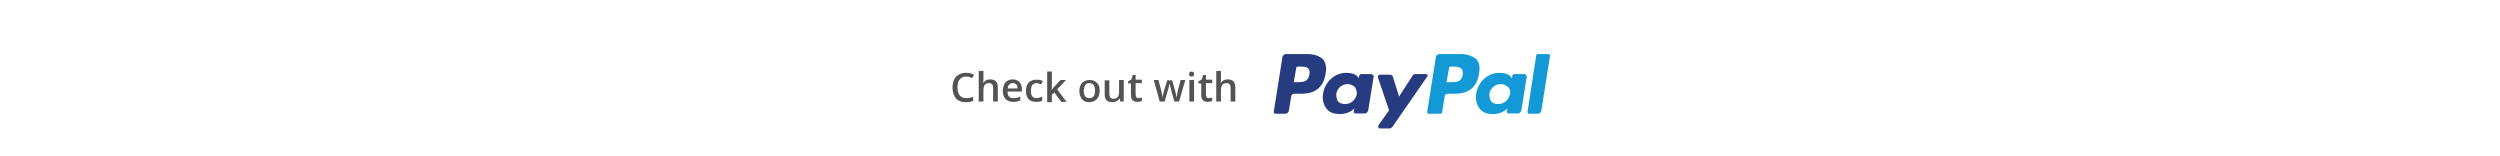 <svg version="1.1" id="Layer_1" xmlns="http://www.w3.org/2000/svg" x="0" y="0" width="800" height="50" style="enable-background:new 0 0 800 50" xml:space="preserve"><style>.st1{fill:#139ad6}.st2{fill:#263b80}</style><path d="M309.1 24.5c-.9 0-1.5.3-2 .9s-.7 1.5-.7 2.5c0 1.1.2 2 .7 2.6s1.2.9 2.1.9c.4 0 .8 0 1.1-.1.4-.1.7-.2 1.1-.3v1.3c-.7.3-1.5.4-2.4.4-1.3 0-2.4-.4-3.1-1.2-.7-.8-1.1-2-1.1-3.5 0-1 .2-1.8.5-2.5s.9-1.3 1.5-1.6c.7-.4 1.4-.6 2.3-.6s1.8.2 2.6.6l-.6 1.1c-.3-.1-.6-.3-1-.4-.3-.1-.6-.1-1-.1zm10.2 8h-1.5v-4.3c0-.5-.1-.9-.3-1.2-.2-.3-.6-.4-1-.4-.6 0-1.1.2-1.4.6-.3.4-.4 1-.4 1.9v3.4h-1.5v-9.8h1.5v2.5c0 .4 0 .8-.1 1.3h.1c.2-.3.5-.6.8-.8.4-.2.8-.3 1.3-.3 1.7 0 2.5.8 2.5 2.5v4.6zm5 .1c-1.1 0-1.9-.3-2.5-.9-.6-.6-.9-1.5-.9-2.6s.3-2 .8-2.7c.6-.6 1.3-1 2.3-1 .9 0 1.6.3 2.2.8.5.6.8 1.3.8 2.3v.8h-4.6c0 .7.2 1.2.5 1.6.3.4.8.5 1.4.5.4 0 .8 0 1.1-.1.4-.1.7-.2 1.1-.4v1.2c-.4.2-.7.3-1.1.4-.2.1-.6.1-1.1.1zm-.2-6c-.5 0-.8.1-1.1.4s-.5.7-.5 1.3h3.1c0-.6-.1-1-.4-1.3-.3-.3-.7-.4-1.1-.4zm7.4 6c-1 0-1.8-.3-2.4-.9-.5-.6-.8-1.5-.8-2.6 0-1.2.3-2.1.9-2.7.6-.6 1.4-.9 2.5-.9.7 0 1.4.1 2 .4l-.5 1.1c-.6-.2-1.1-.4-1.5-.4-1.2 0-1.8.8-1.8 2.4 0 .8.1 1.4.4 1.8.3.4.7.6 1.3.6.7 0 1.3-.2 1.9-.5v1.3c-.3.2-.5.3-.8.3-.4.1-.8.1-1.2.1zm5-3.8.8-1 2.1-2.2h1.7l-2.8 3 3 4h-1.7l-2.2-3-.8.7v2.4h-1.5v-9.8h1.5v4.8l-.1 1.1zm15.4.2c0 1.1-.3 2-.9 2.7-.6.6-1.4 1-2.4 1-.6 0-1.2-.1-1.7-.4s-.9-.7-1.1-1.3c-.3-.5-.4-1.2-.4-1.9 0-1.1.3-2 .9-2.6.6-.6 1.4-.9 2.4-.9s1.8.3 2.4 1c.5.5.8 1.3.8 2.4zm-5.1 0c0 1.6.6 2.4 1.8 2.4 1.2 0 1.8-.8 1.8-2.4s-.6-2.4-1.8-2.4c-.6 0-1.1.2-1.3.6-.3.5-.5 1.1-.5 1.8zm11.7 3.5-.2-.9h-.1c-.2.3-.5.6-.9.8-.4.2-.8.3-1.3.3-.8 0-1.5-.2-1.9-.6-.4-.4-.6-1.1-.6-1.9v-4.5h1.5V30c0 .5.1.9.3 1.2.2.3.6.4 1 .4.6 0 1.1-.2 1.4-.6.3-.4.4-1 .4-1.9v-3.5h1.5v6.9h-1.1zm5.8-1.1c.4 0 .7-.1 1.1-.2v1.1c-.2.1-.4.1-.6.2-.3 0-.5.1-.8.1-1.4 0-2.1-.7-2.1-2.2v-3.7h-.9V26l1-.5.5-1.5h.9v1.5h2v1.1h-2v3.7c0 .4.1.6.3.8.1.3.3.3.6.3zm11.5 1.1-.9-3.2c-.1-.3-.3-1.1-.6-2.4h-.1c-.2 1.1-.4 1.9-.6 2.4l-.9 3.2h-1.6l-1.9-6.9h1.5l.9 3.4c.2.8.3 1.6.4 2.2 0-.3.1-.7.2-1 .1-.4.2-.7.2-.9l1.1-3.6h1.6l1 3.6c.1.2.1.5.2.9s.1.8.2 1c.1-.5.2-1.2.4-2.2l.9-3.4h1.5l-2 6.9h-1.5zm4.7-8.8c0-.3.1-.5.2-.6.1-.1.3-.2.6-.2s.5.1.6.2.2.3.2.6-.1.4-.2.6c-.1.1-.3.2-.6.2s-.5-.1-.6-.2c-.1-.1-.2-.3-.2-.6zm1.6 8.8h-1.5v-6.9h1.5v6.9zm4.7-1.1c.4 0 .7-.1 1.1-.2v1.1c-.2.1-.4.1-.6.2-.3 0-.5.1-.8.1-1.4 0-2.1-.7-2.1-2.2v-3.7h-.9V26l1-.5.5-1.5h.9v1.5h2v1.1h-2v3.7c0 .4.1.6.3.8 0 .3.3.3.6.3zm8.5 1.1h-1.5v-4.3c0-.5-.1-.9-.3-1.2-.2-.3-.6-.4-1-.4-.6 0-1.1.2-1.4.6-.3.4-.4 1-.4 1.9v3.4h-1.5v-9.8h1.5v2.5c0 .4 0 .8-.1 1.3h.1c.2-.3.5-.6.8-.8.4-.2.8-.3 1.3-.3 1.7 0 2.5.8 2.5 2.5v4.6z" style="fill:#535353"/><path class="st1" d="M467.3 17.3h-6.8c-.4 0-.8.4-1 .8l-2.8 17.7c0 .4.2.6.6.6h3.6c.4 0 .6-.2.6-.6l.8-5c0-.4.4-.8 1-.8h2.2c4.6 0 7.2-2.2 7.8-6.6.4-1.8 0-3.4-.8-4.4-1.2-1.1-3-1.7-5.2-1.7m.8 6.6c-.4 2.4-2.2 2.4-4 2.4h-1.2l.8-4.6c0-.2.2-.4.6-.4h.4c1.2 0 2.4 0 3 .8.4.2.4.8.4 1.8"/><path class="st2" d="M423.4 19c-1.2-1.1-2.8-1.7-5.2-1.7h-6.8c-.4 0-.8.4-1 .8l-2.8 17.7c0 .4.2.6.6.6h3.2c.4 0 .8-.4 1-.8l.8-4.8c0-.4.4-.8 1-.8h2.2c4.6 0 7.2-2.2 7.8-6.6.4-1.8 0-3.4-.8-4.4zm-4.4 4.9c-.4 2.4-2.2 2.4-4 2.4h-1l.8-4.6c0-.2.2-.4.6-.4h.4c1.2 0 2.4 0 3 .8.2.2.4.8.2 1.8zm19.8-.2h-3.2c-.2 0-.6.2-.6.4l-.2 1-.2-.4c-.8-1-2.2-1.4-3.8-1.4-3.6 0-6.8 2.8-7.4 6.6-.4 2 .2 3.8 1.2 5 1 1.2 2.4 1.6 4.2 1.6 3 0 4.6-1.8 4.6-1.8l-.2 1c0 .4.2.6.6.6h3c.4 0 .8-.4 1-.8l1.8-11.2c-.2-.2-.6-.6-.8-.6zm-8.4 9.6c-1 0-1.8-.4-2.2-.8-.4-.6-.6-1.4-.6-2.4.2-1.8 1.8-3.2 3.6-3.2 1 0 1.6.4 2.2.8.6.6.8 1.6.8 2.4-.4 1.8-1.8 3.2-3.8 3.2z"/><path class="st1" d="M487.8 23.7h-3.2c-.2 0-.6.2-.6.4l-.2 1-.2-.4c-.8-1-2.2-1.4-3.8-1.4-3.6 0-6.8 2.8-7.4 6.6-.4 2 .2 3.8 1.2 5s2.4 1.6 4.2 1.6c3 0 4.6-1.8 4.6-1.8l-.2 1c0 .4.2.6.6.6h3c.4 0 .8-.4 1-.8l1.8-11.2c-.2-.2-.4-.6-.8-.6m-4.6 6.4c-.4 1.8-1.8 3.2-3.8 3.2-1 0-1.8-.4-2.2-.8-.4-.6-.6-1.4-.6-2.4.2-1.8 1.8-3.2 3.6-3.2 1 0 1.6.4 2.2.8.8.6 1 1.6.8 2.4"/><path class="st2" d="M456.3 23.7h-3.4c-.4 0-.6.2-.8.4l-4.4 6.8-2-6.4c-.2-.4-.4-.6-1-.6h-3.2c-.4 0-.6.4-.6.8l3.6 10.6-3.4 4.8c-.2.4 0 1 .4 1h3.2c.4 0 .6-.2.8-.4l11-15.9c.6-.5.2-1.1-.2-1.1"/><path class="st1" d="m491.6 17.7-2.8 18.1c0 .4.2.6.6.6h2.8c.4 0 .8-.4 1-.8l2.8-17.7c0-.4-.2-.6-.6-.6h-3.2c-.2-.2-.4 0-.6.4"/></svg>